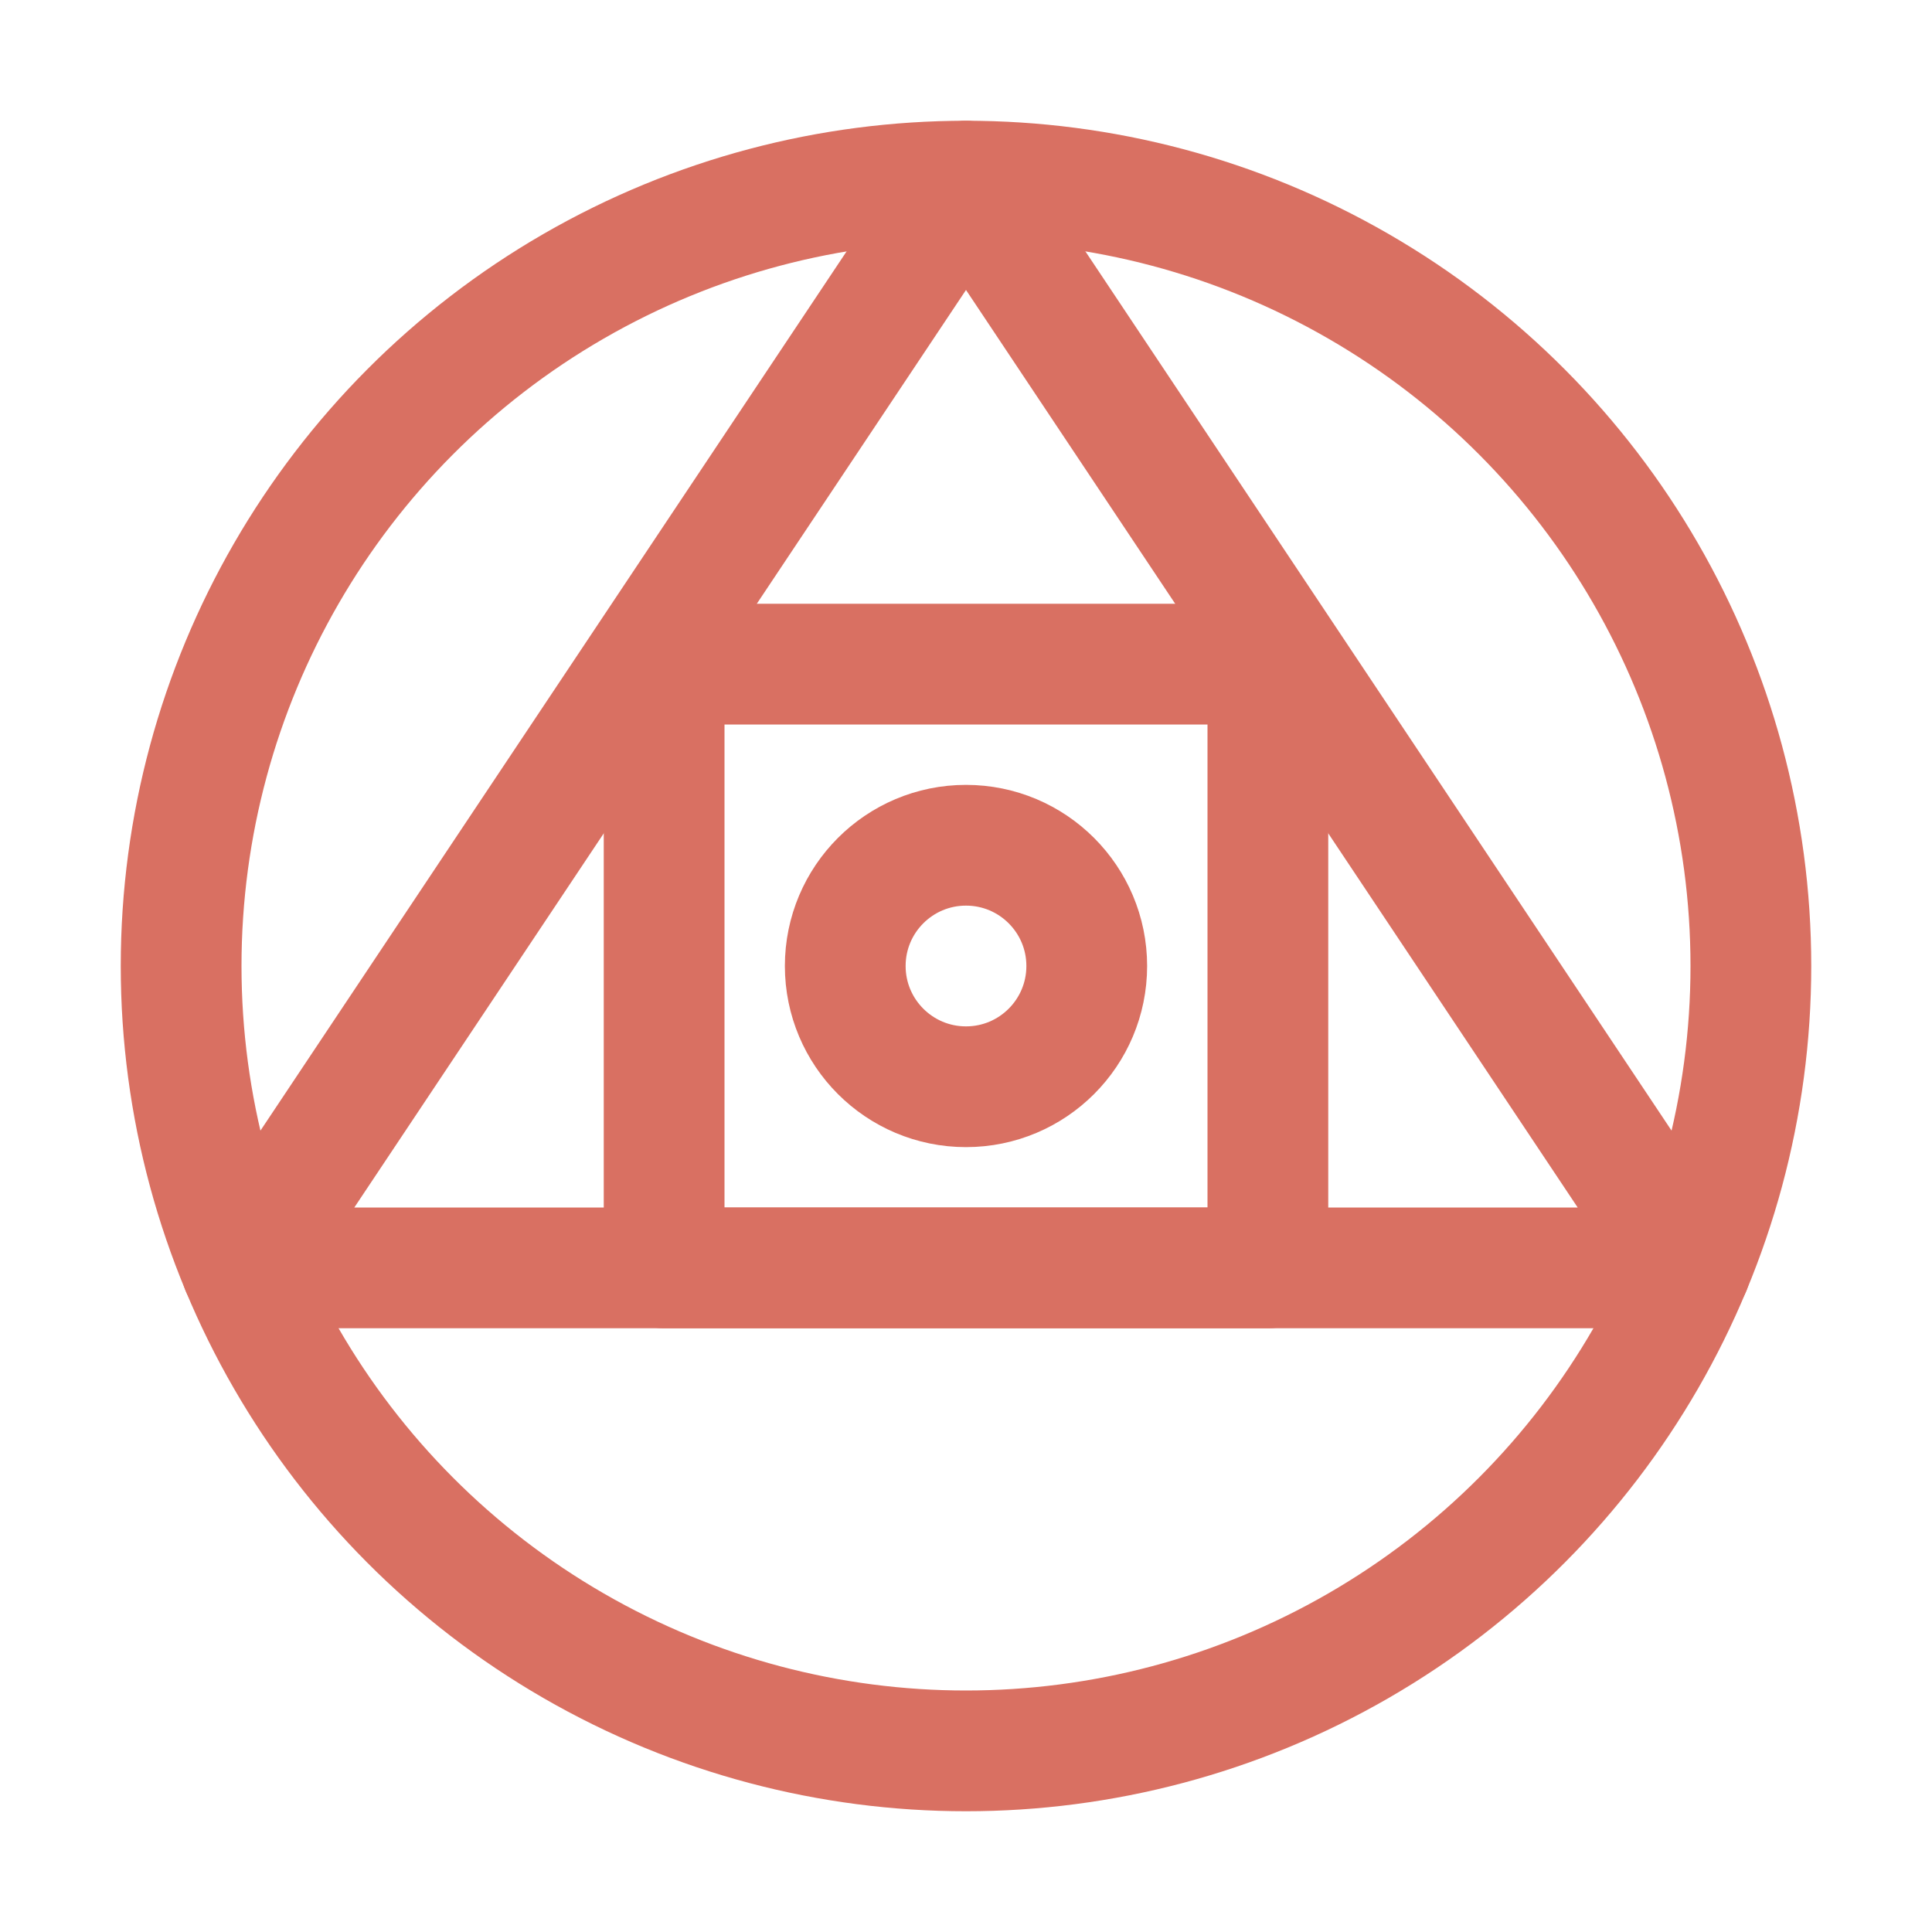 <svg xmlns="http://www.w3.org/2000/svg" width="16" height="16"><g fill="none" fill-rule="evenodd" stroke="#d97062"><circle cx="8" cy="8" r="6.5"/><path stroke-linejoin="round" d="m8 1.5 6 9H2z"/><path stroke-linejoin="round" d="M5.5 5.5h5v5h-5z"/><circle cx="8" cy="8" r="1"/></g></svg>